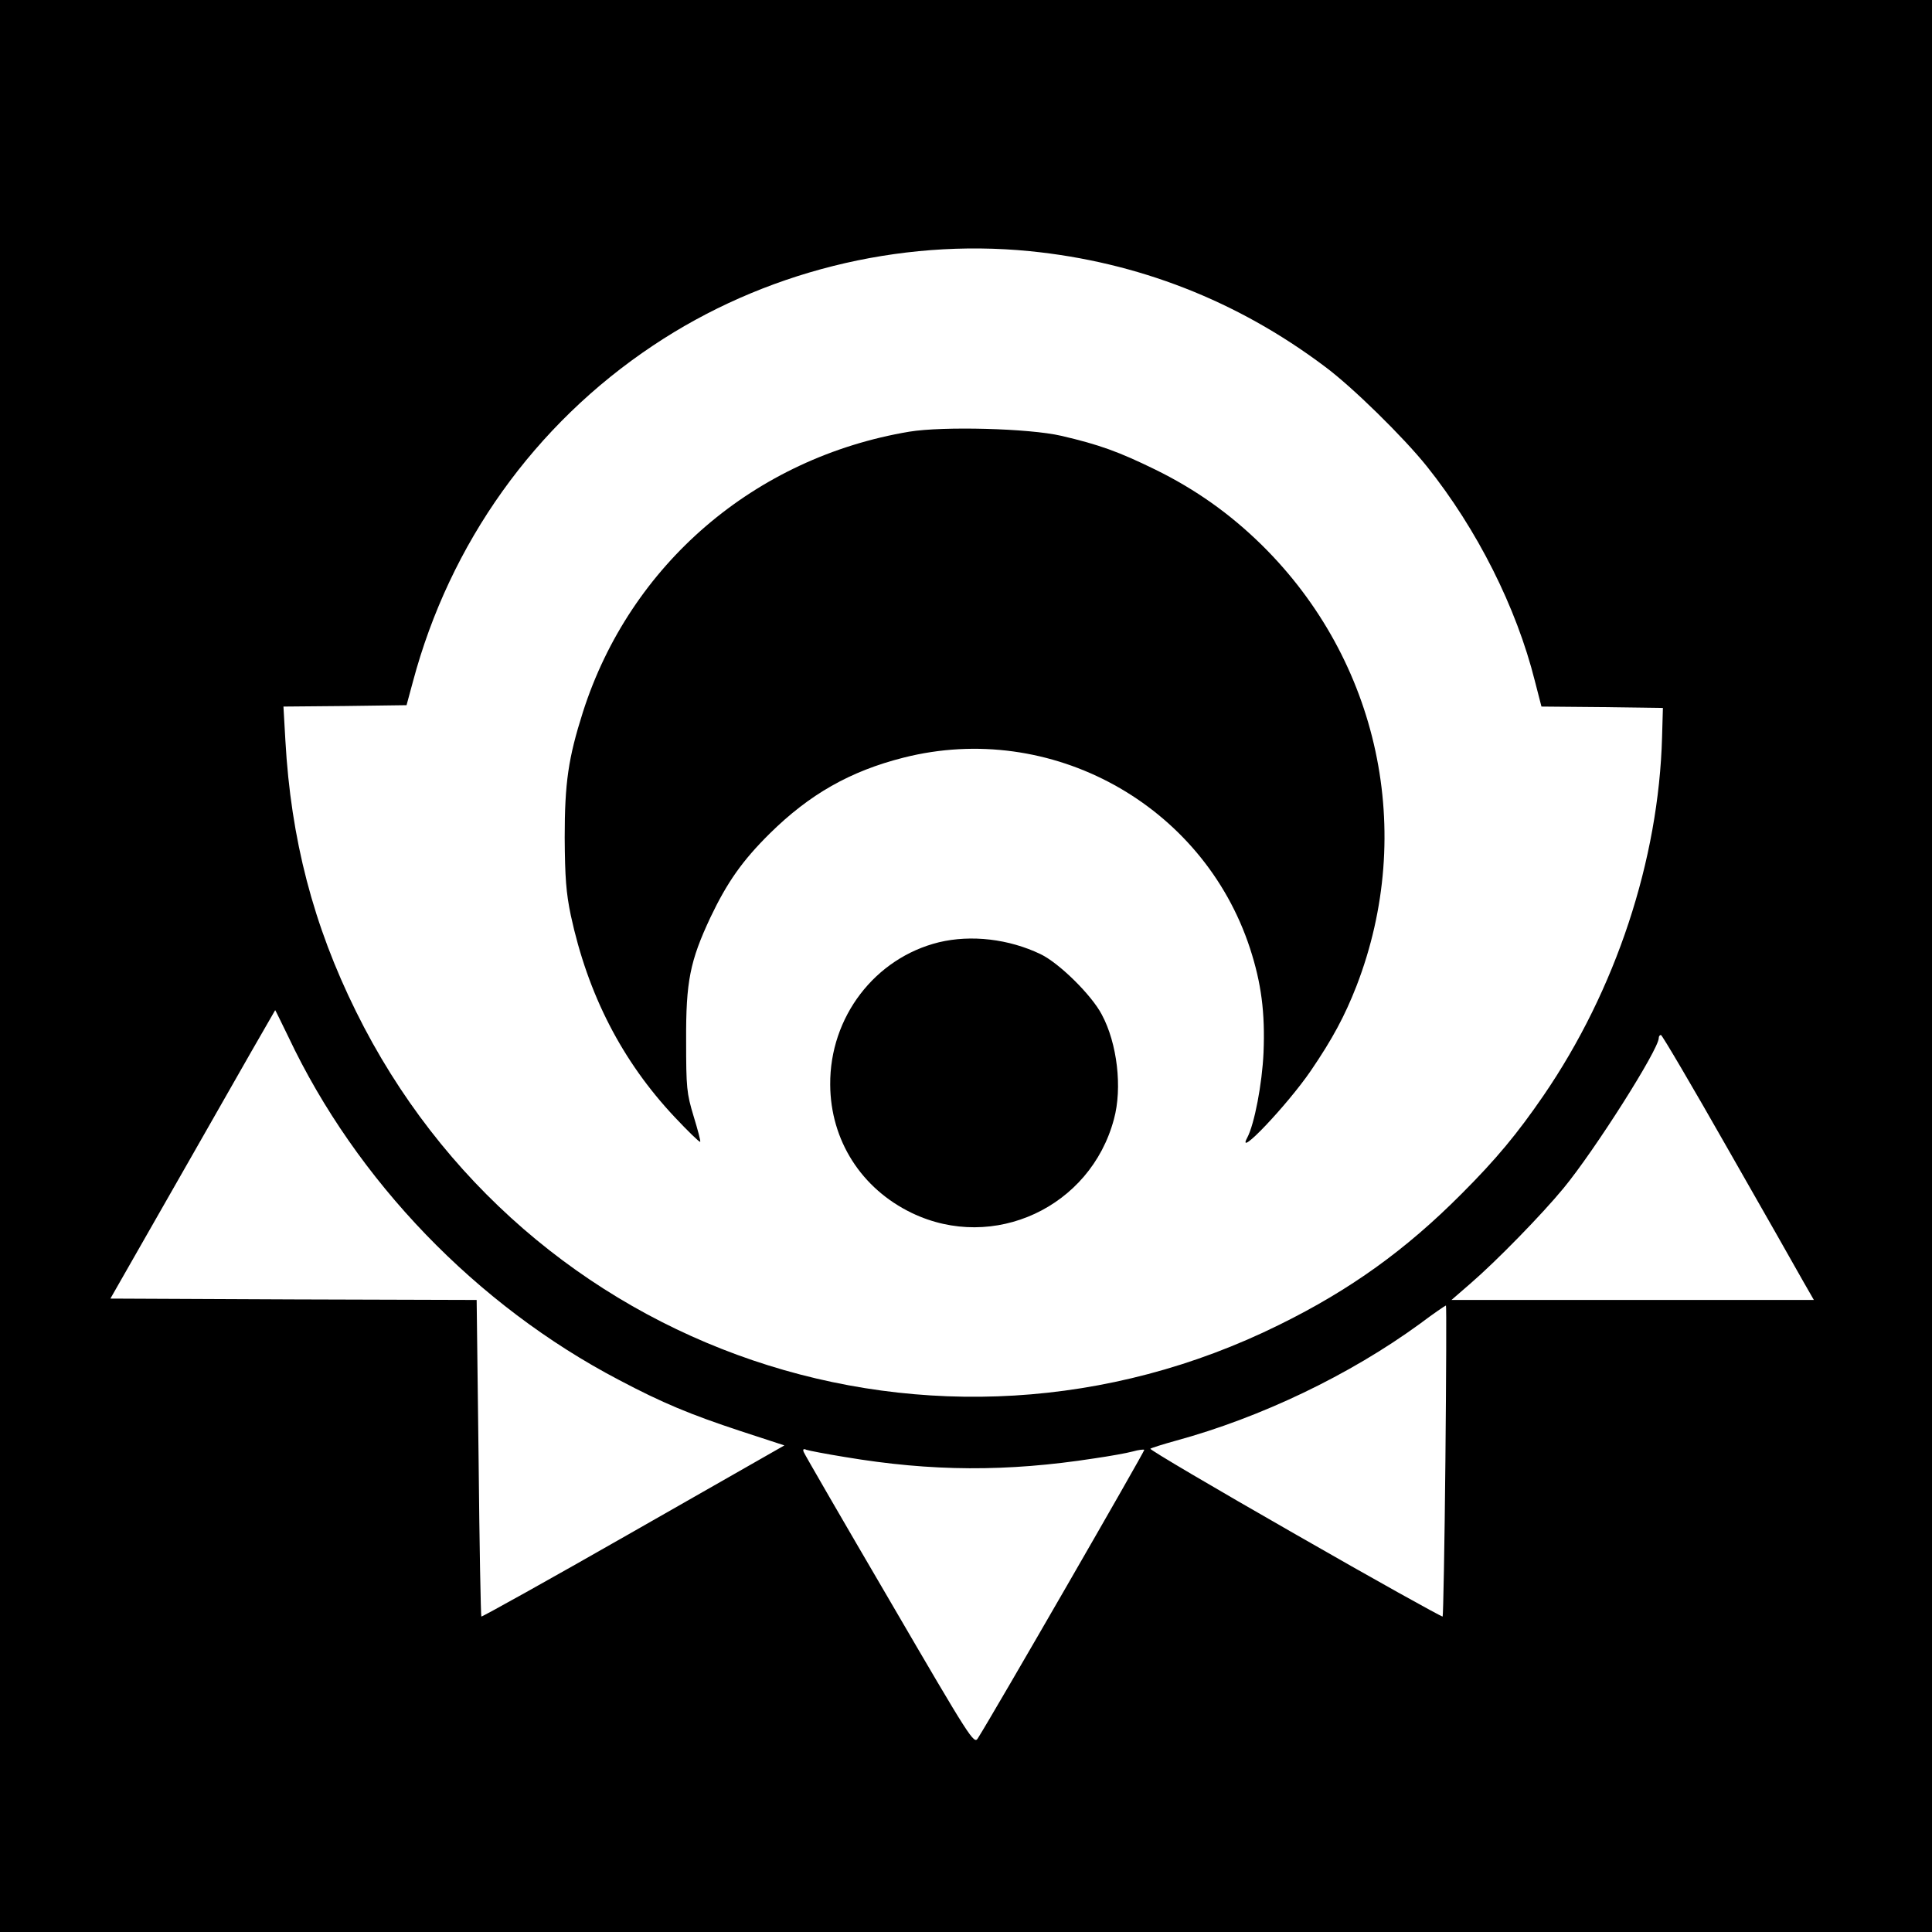 <?xml version="1.0" standalone="no"?>
<!DOCTYPE svg PUBLIC "-//W3C//DTD SVG 20010904//EN"
 "http://www.w3.org/TR/2001/REC-SVG-20010904/DTD/svg10.dtd">
<svg version="1.0" xmlns="http://www.w3.org/2000/svg"
 width="700pt" height="700pt" viewBox="0 0 700 700"
 preserveAspectRatio="xMidYMid meet">
<g transform="translate(0,700) scale(0.1,-0.1)"
fill="#000000" stroke="none">
<path d="M0 3500 l0 -3500 3500 0 3500 0 0 3500 0 3500 -3500 0 -3500 0 0
-3500z m3731 2590 c391 -39 751 -179 1069 -418 100 -74 286 -257 370 -362 182
-228 324 -510 391 -777 l24 -93 220 -2 220 -3 -3 -105 c-12 -446 -168 -918
-430 -1300 -94 -137 -171 -230 -297 -356 -201 -202 -402 -347 -660 -474 -1241
-614 -2732 -107 -3345 1135 -155 313 -236 625 -256 982 l-7 123 223 2 223 3
23 85 c134 502 441 932 870 1218 398 266 889 389 1365 342z m-2686 -2847 c246
-521 682 -973 1198 -1243 157 -83 258 -125 440 -185 l159 -52 -547 -312 c-301
-172 -549 -310 -551 -308 -2 2 -7 261 -10 575 l-7 572 -664 2 -663 3 298 522
c163 287 298 522 299 523 1 0 22 -44 48 -97z m5215 -405 c129 -226 252 -442
273 -480 l39 -68 -656 0 -657 0 68 59 c94 81 259 250 338 346 113 137 345 503
345 544 0 6 3 11 8 11 4 0 113 -185 242 -412z m-1023 -1129 c-3 -309 -8 -563
-10 -566 -3 -2 -244 132 -535 299 -292 167 -528 306 -524 309 4 3 45 16 92 29
308 84 630 238 885 424 49 37 92 66 94 66 2 0 1 -252 -2 -561z m-2176 12 c315
-53 588 -54 904 -5 55 8 117 19 139 25 21 6 40 8 42 6 3 -3 -547 -957 -603
-1045 -14 -23 -25 -6 -320 500 -168 287 -308 529 -311 537 -4 10 -1 13 10 8 9
-3 71 -15 139 -26z"/>
<path d="M3295 5436 c-561 -94 -1012 -481 -1183 -1016 -53 -167 -66 -256 -66
-455 1 -145 5 -199 22 -281 62 -288 186 -529 377 -732 48 -51 89 -91 92 -89 2
3 -9 44 -24 93 -25 83 -27 102 -27 274 -1 214 14 288 88 446 61 128 116 206
215 304 144 142 291 226 485 275 533 135 1084 -169 1255 -691 41 -126 55 -233
49 -378 -5 -113 -33 -259 -59 -308 -43 -80 145 118 230 242 79 116 123 198
166 308 215 557 82 1178 -343 1597 -115 113 -240 202 -387 274 -131 64 -202
90 -340 122 -116 27 -428 35 -550 15z"/>
<path d="M3402 3586 c-232 -57 -396 -271 -394 -516 1 -202 113 -377 296 -465
296 -142 647 21 732 340 31 113 12 275 -44 379 -37 71 -155 187 -222 219 -115
55 -251 71 -368 43z"/>
</g>
</svg>
